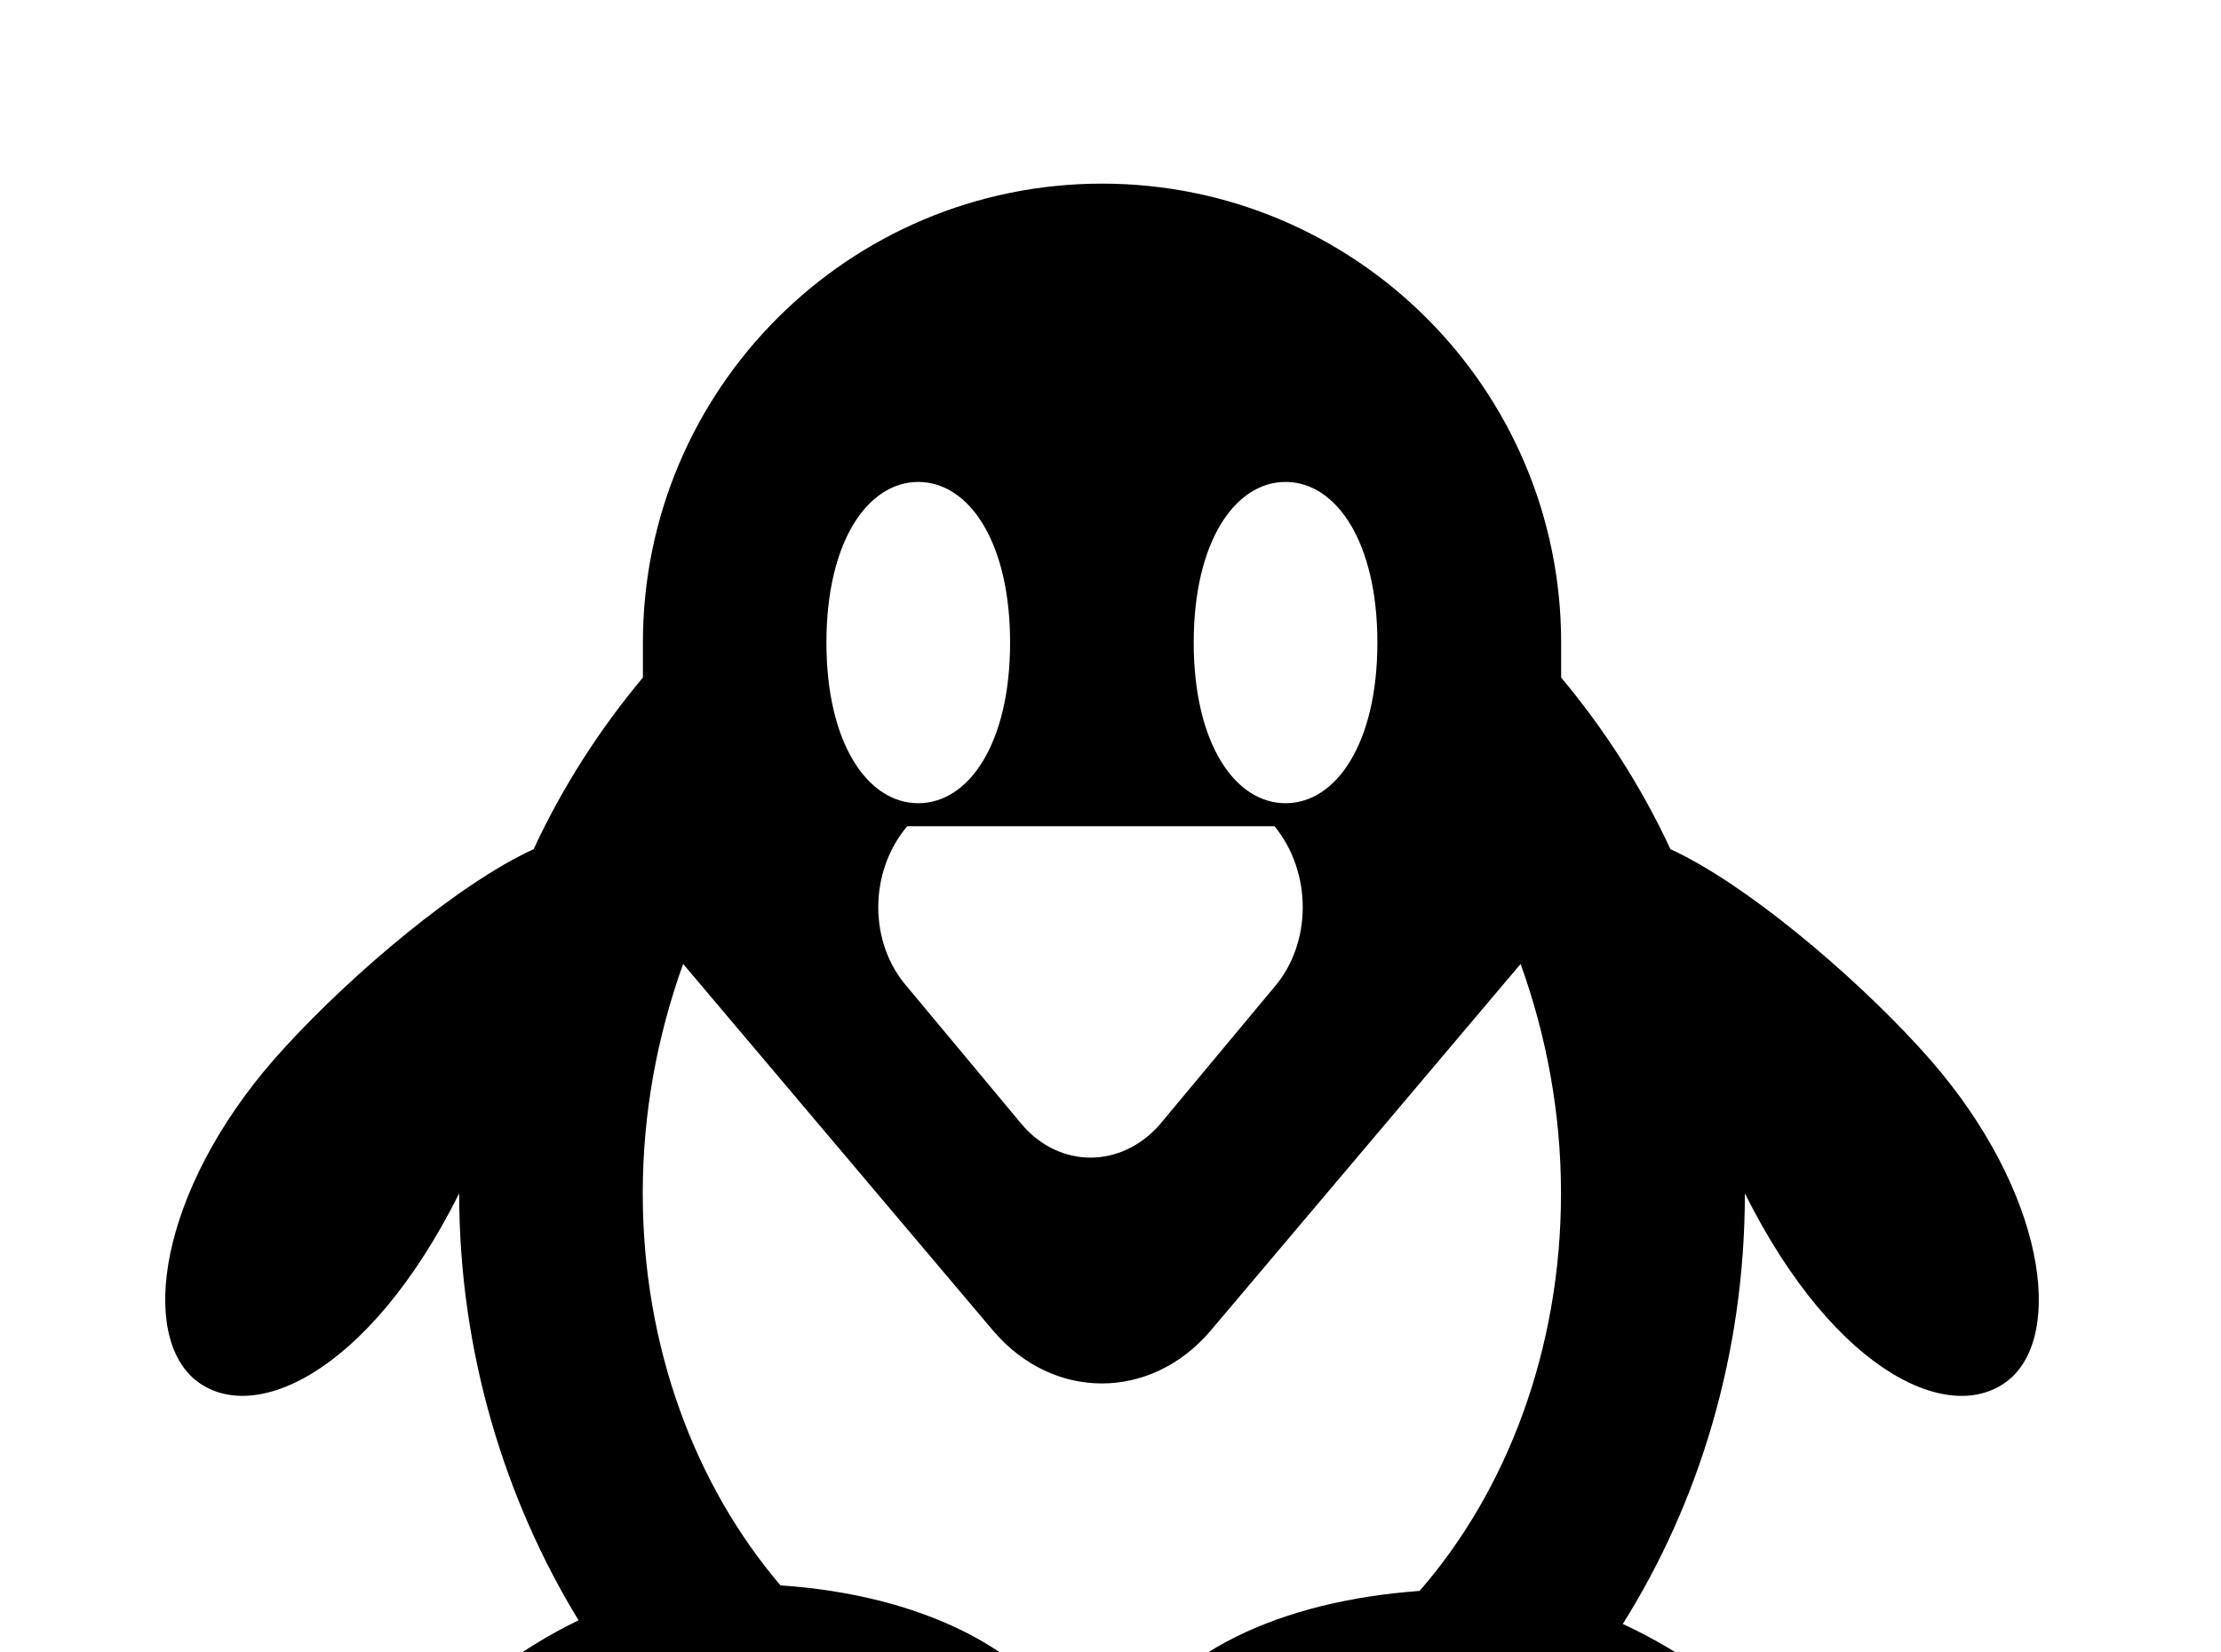 <!-- Generated by IcoMoon.io -->
<svg version="1.1" xmlns="http://www.w3.org/2000/svg" width="43" height="32" viewBox="0 0 43 32">
<title>linux</title>
<path d="M23.431 25.778c-1.156 1.351-3.040 1.351-4.196 0l-6.009-7.111c-0.498 1.387-0.782 2.88-0.782 4.444 0 2.969 1.013 5.653 2.667 7.591 2.667 0.178 4.96 1.227 5.831 3.076h0.782c0.871-1.778 3.076-2.773 5.76-2.969 1.689-1.938 2.738-4.676 2.738-7.698 0-1.564-0.284-3.058-0.782-4.444l-6.009 7.111M35.556 36.889c0 0.978-1.244 2.222-2.222 2.222h-9.778c-0.978 0-2.222-1.244-2.222-2.222 0 0.978-1.244 2.222-2.222 2.222h-9.778c-0.978 0-2.222-1.244-2.222-2.222 0-2.311 1.671-4.338 4.089-5.511-1.422-2.329-2.311-5.191-2.311-8.267-1.778 3.556-4.089 4.551-5.173 3.556-1.049-0.996-0.533-3.858 1.796-6.382 1.316-1.44 3.378-3.182 4.818-3.84 0.569-1.227 1.298-2.347 2.116-3.324v-0.676c0-4.907 3.982-8.889 8.889-8.889s8.889 3.982 8.889 8.889v0.676c0.818 0.978 1.547 2.098 2.116 3.324 1.44 0.658 3.502 2.4 4.818 3.84 2.329 2.524 2.844 5.387 1.796 6.382-1.084 0.996-3.396 0-5.173-3.556 0 3.111-0.889 5.991-2.364 8.338 2.453 1.138 4.142 3.111 4.142 5.44M17.564 16c-0.747 0.889-0.747 2.258 0 3.111l2.222 2.667c0.729 0.853 1.92 0.853 2.667 0l2.222-2.667c0.729-0.853 0.729-2.222 0-3.111h-7.111M17.778 9.333c-0.978 0-1.778 1.156-1.778 3.111s0.8 3.111 1.778 3.111 1.778-1.156 1.778-3.111-0.8-3.111-1.778-3.111M24.889 9.333c-0.978 0-1.778 1.156-1.778 3.111s0.8 3.111 1.778 3.111 1.778-1.156 1.778-3.111-0.8-3.111-1.778-3.111z"></path>
</svg>
